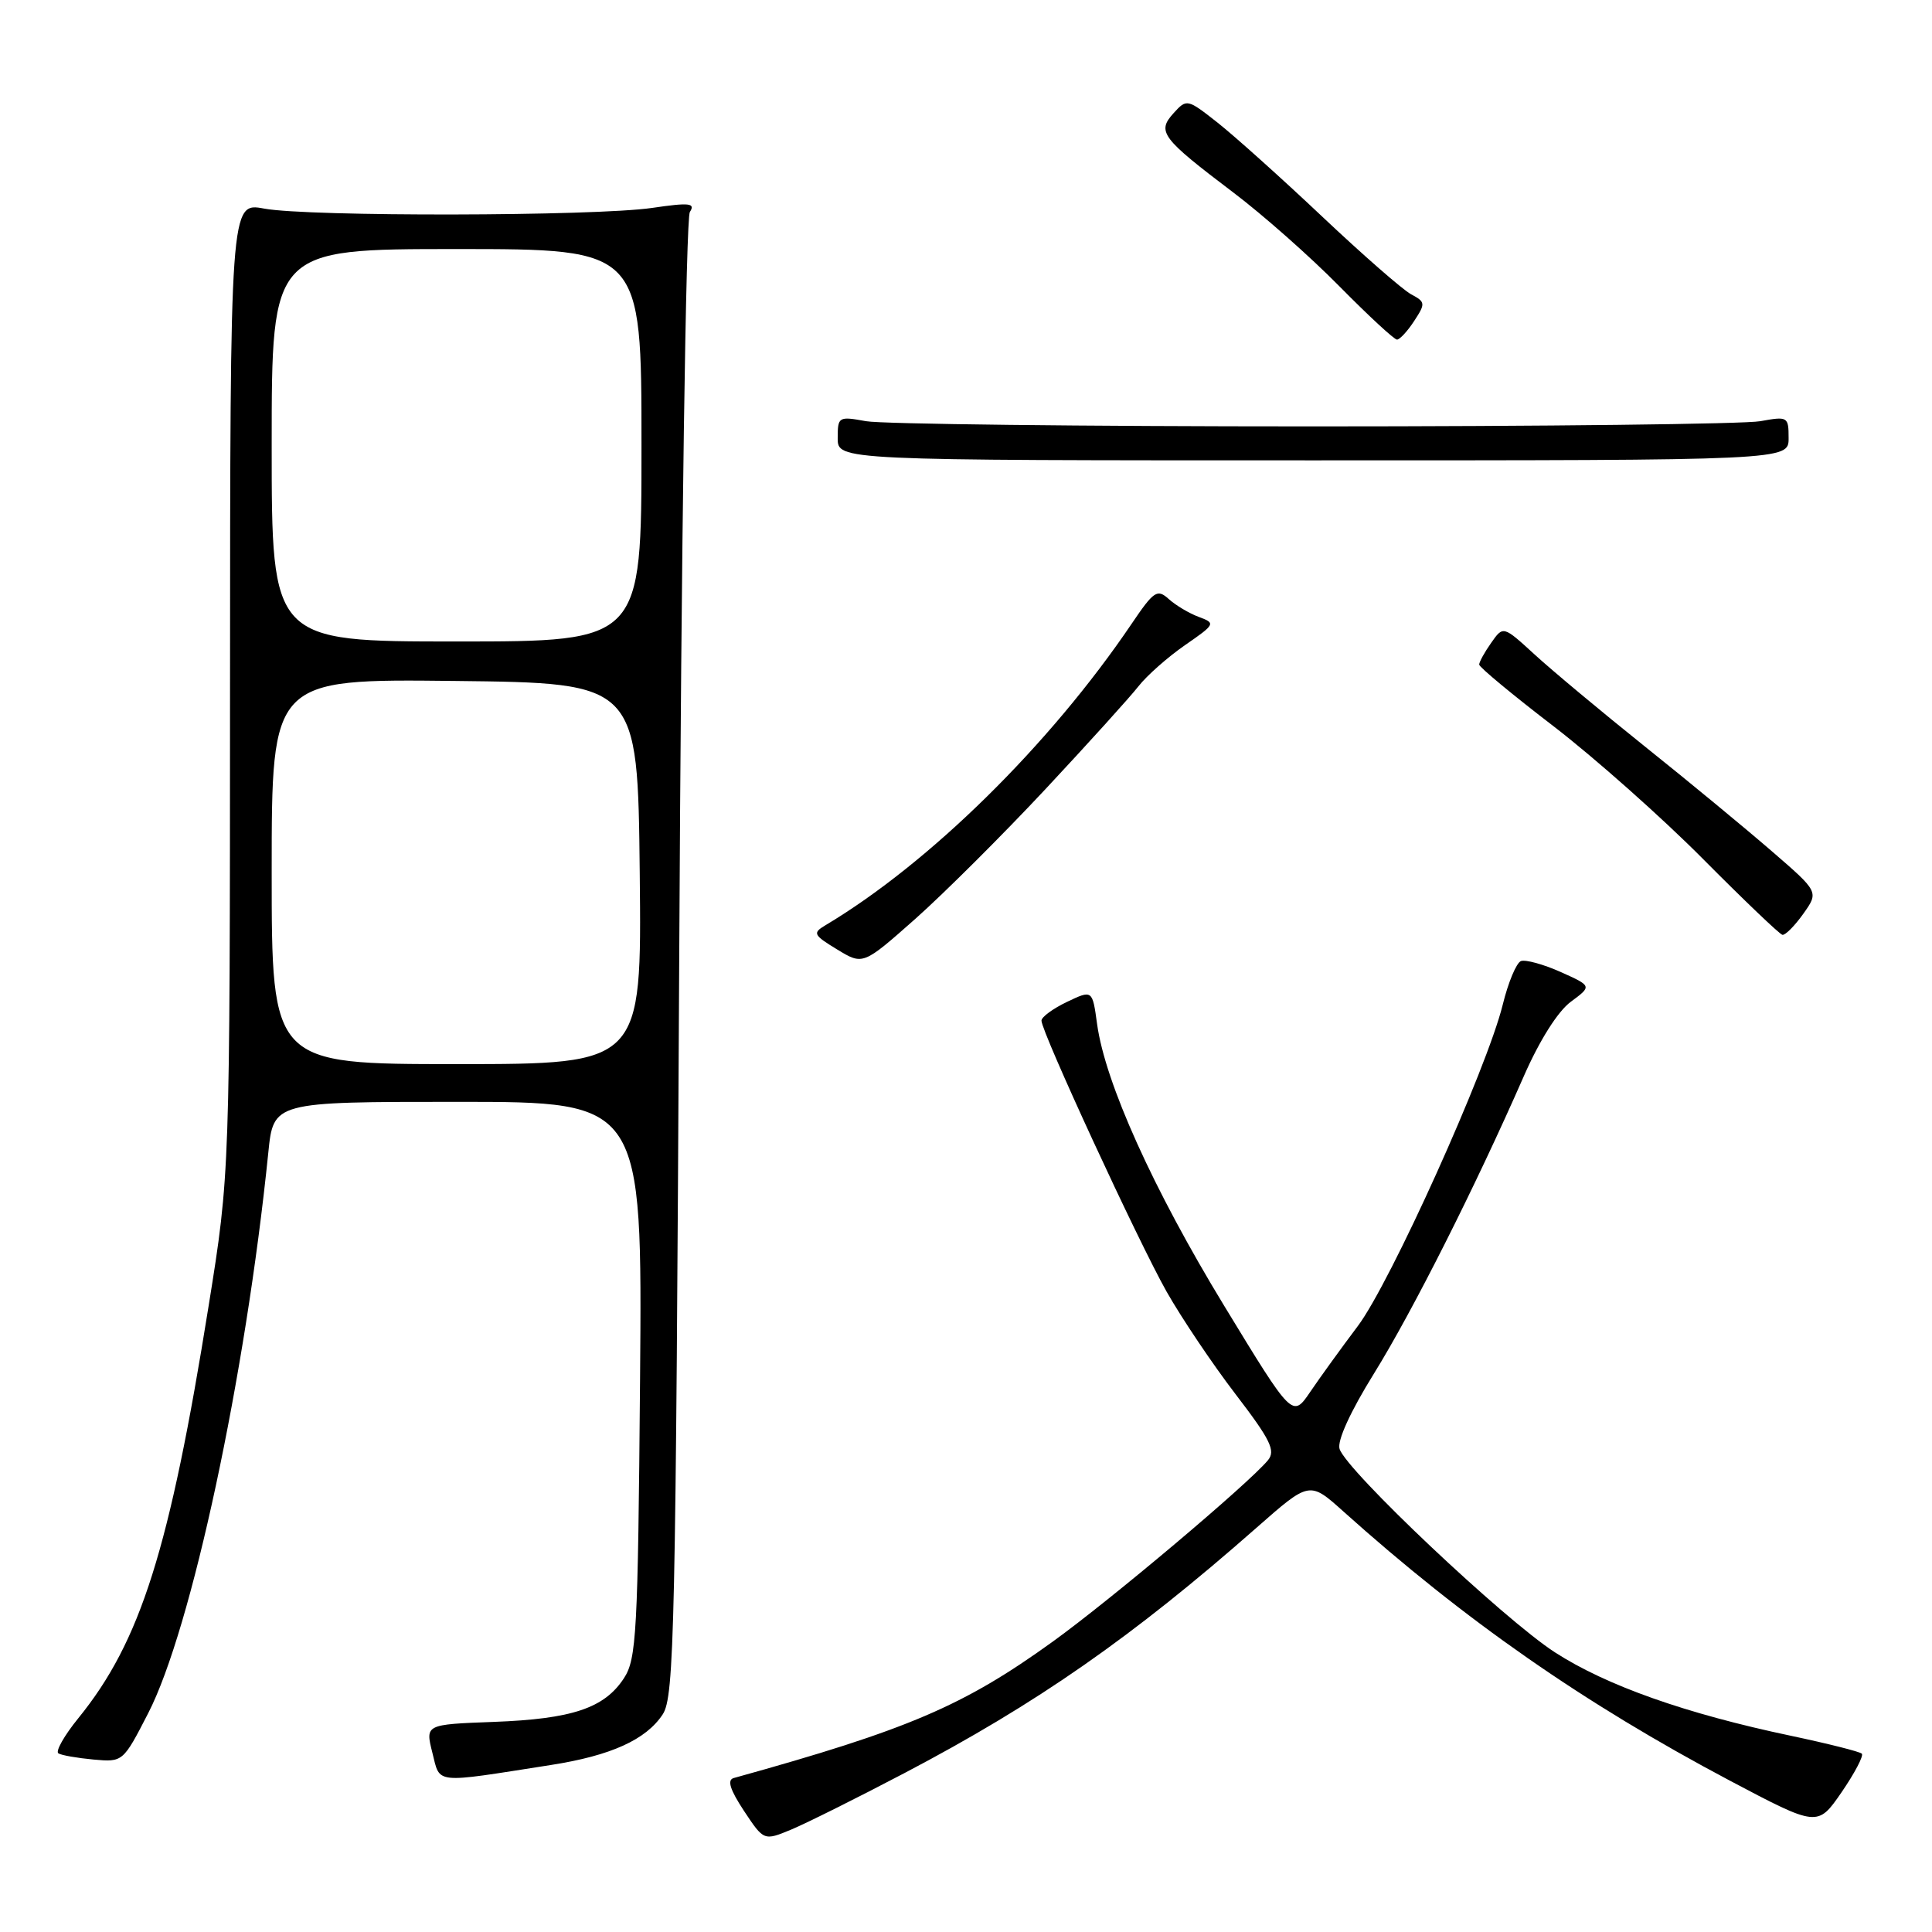 <?xml version="1.0" encoding="UTF-8" standalone="no"?>
<!DOCTYPE svg PUBLIC "-//W3C//DTD SVG 1.1//EN" "http://www.w3.org/Graphics/SVG/1.1/DTD/svg11.dtd" >
<svg xmlns="http://www.w3.org/2000/svg" xmlns:xlink="http://www.w3.org/1999/xlink" version="1.1" viewBox="0 0 256 256">
 <g >
 <path fill="currentColor"
d=" M 119.85 234.94 C 137.40 225.73 150.04 216.92 166.51 202.42 C 173.52 196.25 173.52 196.25 178.01 200.28 C 194.11 214.72 209.88 225.70 229.17 235.92 C 240.84 242.09 240.84 242.09 244.02 237.48 C 245.76 234.94 246.97 232.64 246.70 232.37 C 246.43 232.10 242.22 231.04 237.35 230.01 C 223.36 227.07 212.86 223.35 206.03 218.94 C 199.26 214.56 178.41 194.87 177.50 191.99 C 177.16 190.92 178.92 187.06 182.06 182.00 C 187.18 173.74 195.50 157.23 201.91 142.61 C 203.99 137.86 206.42 134.01 208.14 132.74 C 210.95 130.66 210.95 130.66 206.79 128.79 C 204.50 127.77 202.13 127.12 201.53 127.35 C 200.93 127.58 199.84 130.18 199.12 133.13 C 197.02 141.63 184.24 169.98 179.91 175.72 C 177.75 178.59 174.92 182.50 173.62 184.42 C 171.26 187.89 171.26 187.89 162.22 173.04 C 152.80 157.57 146.44 143.47 145.37 135.69 C 144.75 131.15 144.75 131.15 141.37 132.76 C 139.52 133.65 138.00 134.76 138.00 135.24 C 138.00 136.74 150.81 164.47 154.58 171.15 C 156.56 174.64 160.67 180.76 163.72 184.74 C 168.36 190.80 169.06 192.23 168.00 193.50 C 165.41 196.62 147.22 211.95 139.50 217.52 C 127.69 226.04 120.36 229.18 97.22 235.60 C 96.32 235.85 96.73 237.14 98.58 239.95 C 101.22 243.93 101.22 243.93 104.86 242.42 C 106.86 241.58 113.61 238.22 119.85 234.94 Z  M 73.00 233.87 C 80.96 232.63 85.62 230.51 87.82 227.15 C 89.35 224.81 89.54 216.08 90.00 127.04 C 90.28 71.47 90.89 28.90 91.41 28.09 C 92.17 26.91 91.38 26.82 86.41 27.55 C 78.77 28.66 40.86 28.73 35.00 27.64 C 30.50 26.80 30.50 26.80 30.48 91.15 C 30.46 155.50 30.46 155.50 27.65 173.00 C 22.47 205.37 18.63 217.51 10.37 227.68 C 8.50 229.98 7.32 232.08 7.74 232.33 C 8.16 232.59 10.25 232.95 12.40 233.15 C 16.28 233.50 16.31 233.48 19.64 227.00 C 25.36 215.88 32.53 182.41 35.55 152.75 C 36.23 146.00 36.23 146.00 60.67 146.00 C 85.11 146.00 85.11 146.00 84.81 182.80 C 84.53 216.45 84.34 219.83 82.67 222.38 C 80.08 226.34 75.82 227.77 65.42 228.16 C 56.35 228.50 56.35 228.50 57.29 232.24 C 58.36 236.45 57.28 236.33 73.00 233.87 Z  M 138.55 104.54 C 144.22 98.47 149.75 92.35 150.85 90.94 C 151.95 89.53 154.72 87.08 157.01 85.49 C 161.05 82.70 161.10 82.58 158.86 81.75 C 157.58 81.28 155.79 80.21 154.87 79.38 C 153.34 78.00 152.90 78.29 149.93 82.68 C 139.09 98.70 123.17 114.37 109.36 122.61 C 107.65 123.63 107.77 123.89 110.93 125.81 C 114.35 127.89 114.35 127.89 121.30 121.74 C 125.11 118.35 132.88 110.61 138.55 104.54 Z  M 238.94 121.09 C 241.01 118.18 241.01 118.18 234.75 112.77 C 231.31 109.79 223.78 103.57 218.00 98.95 C 212.22 94.32 205.63 88.82 203.34 86.72 C 199.18 82.91 199.18 82.91 197.59 85.18 C 196.71 86.42 196.00 87.72 196.00 88.06 C 196.00 88.40 200.45 92.09 205.89 96.26 C 211.32 100.44 220.21 108.33 225.64 113.80 C 231.06 119.26 235.81 123.80 236.18 123.87 C 236.56 123.94 237.80 122.69 238.94 121.09 Z  M 237.00 58.06 C 237.00 55.21 236.89 55.15 233.25 55.81 C 231.19 56.19 204.53 56.50 174.00 56.50 C 143.47 56.50 116.81 56.19 114.75 55.81 C 111.11 55.15 111.00 55.21 111.00 58.06 C 111.00 61.00 111.00 61.00 174.00 61.00 C 237.00 61.00 237.00 61.00 237.00 58.06 Z  M 187.38 42.54 C 188.91 40.21 188.88 40.01 186.97 38.99 C 185.86 38.39 180.56 33.76 175.20 28.70 C 169.84 23.64 163.61 18.05 161.36 16.27 C 157.32 13.09 157.25 13.07 155.50 15.00 C 153.27 17.47 153.88 18.28 163.45 25.53 C 167.33 28.46 173.64 34.04 177.47 37.93 C 181.31 41.82 184.74 45.00 185.11 45.00 C 185.47 45.00 186.50 43.89 187.38 42.54 Z  M 36.00 115.48 C 36.00 89.96 36.00 89.96 60.25 90.23 C 84.50 90.50 84.50 90.50 84.77 115.75 C 85.03 141.00 85.03 141.00 60.52 141.00 C 36.00 141.00 36.00 141.00 36.00 115.48 Z  M 36.00 59.00 C 36.00 33.00 36.00 33.00 60.50 33.00 C 85.00 33.00 85.00 33.00 85.00 59.00 C 85.00 85.00 85.00 85.00 60.50 85.00 C 36.00 85.00 36.00 85.00 36.00 59.00 Z "/>
</g>
</svg>